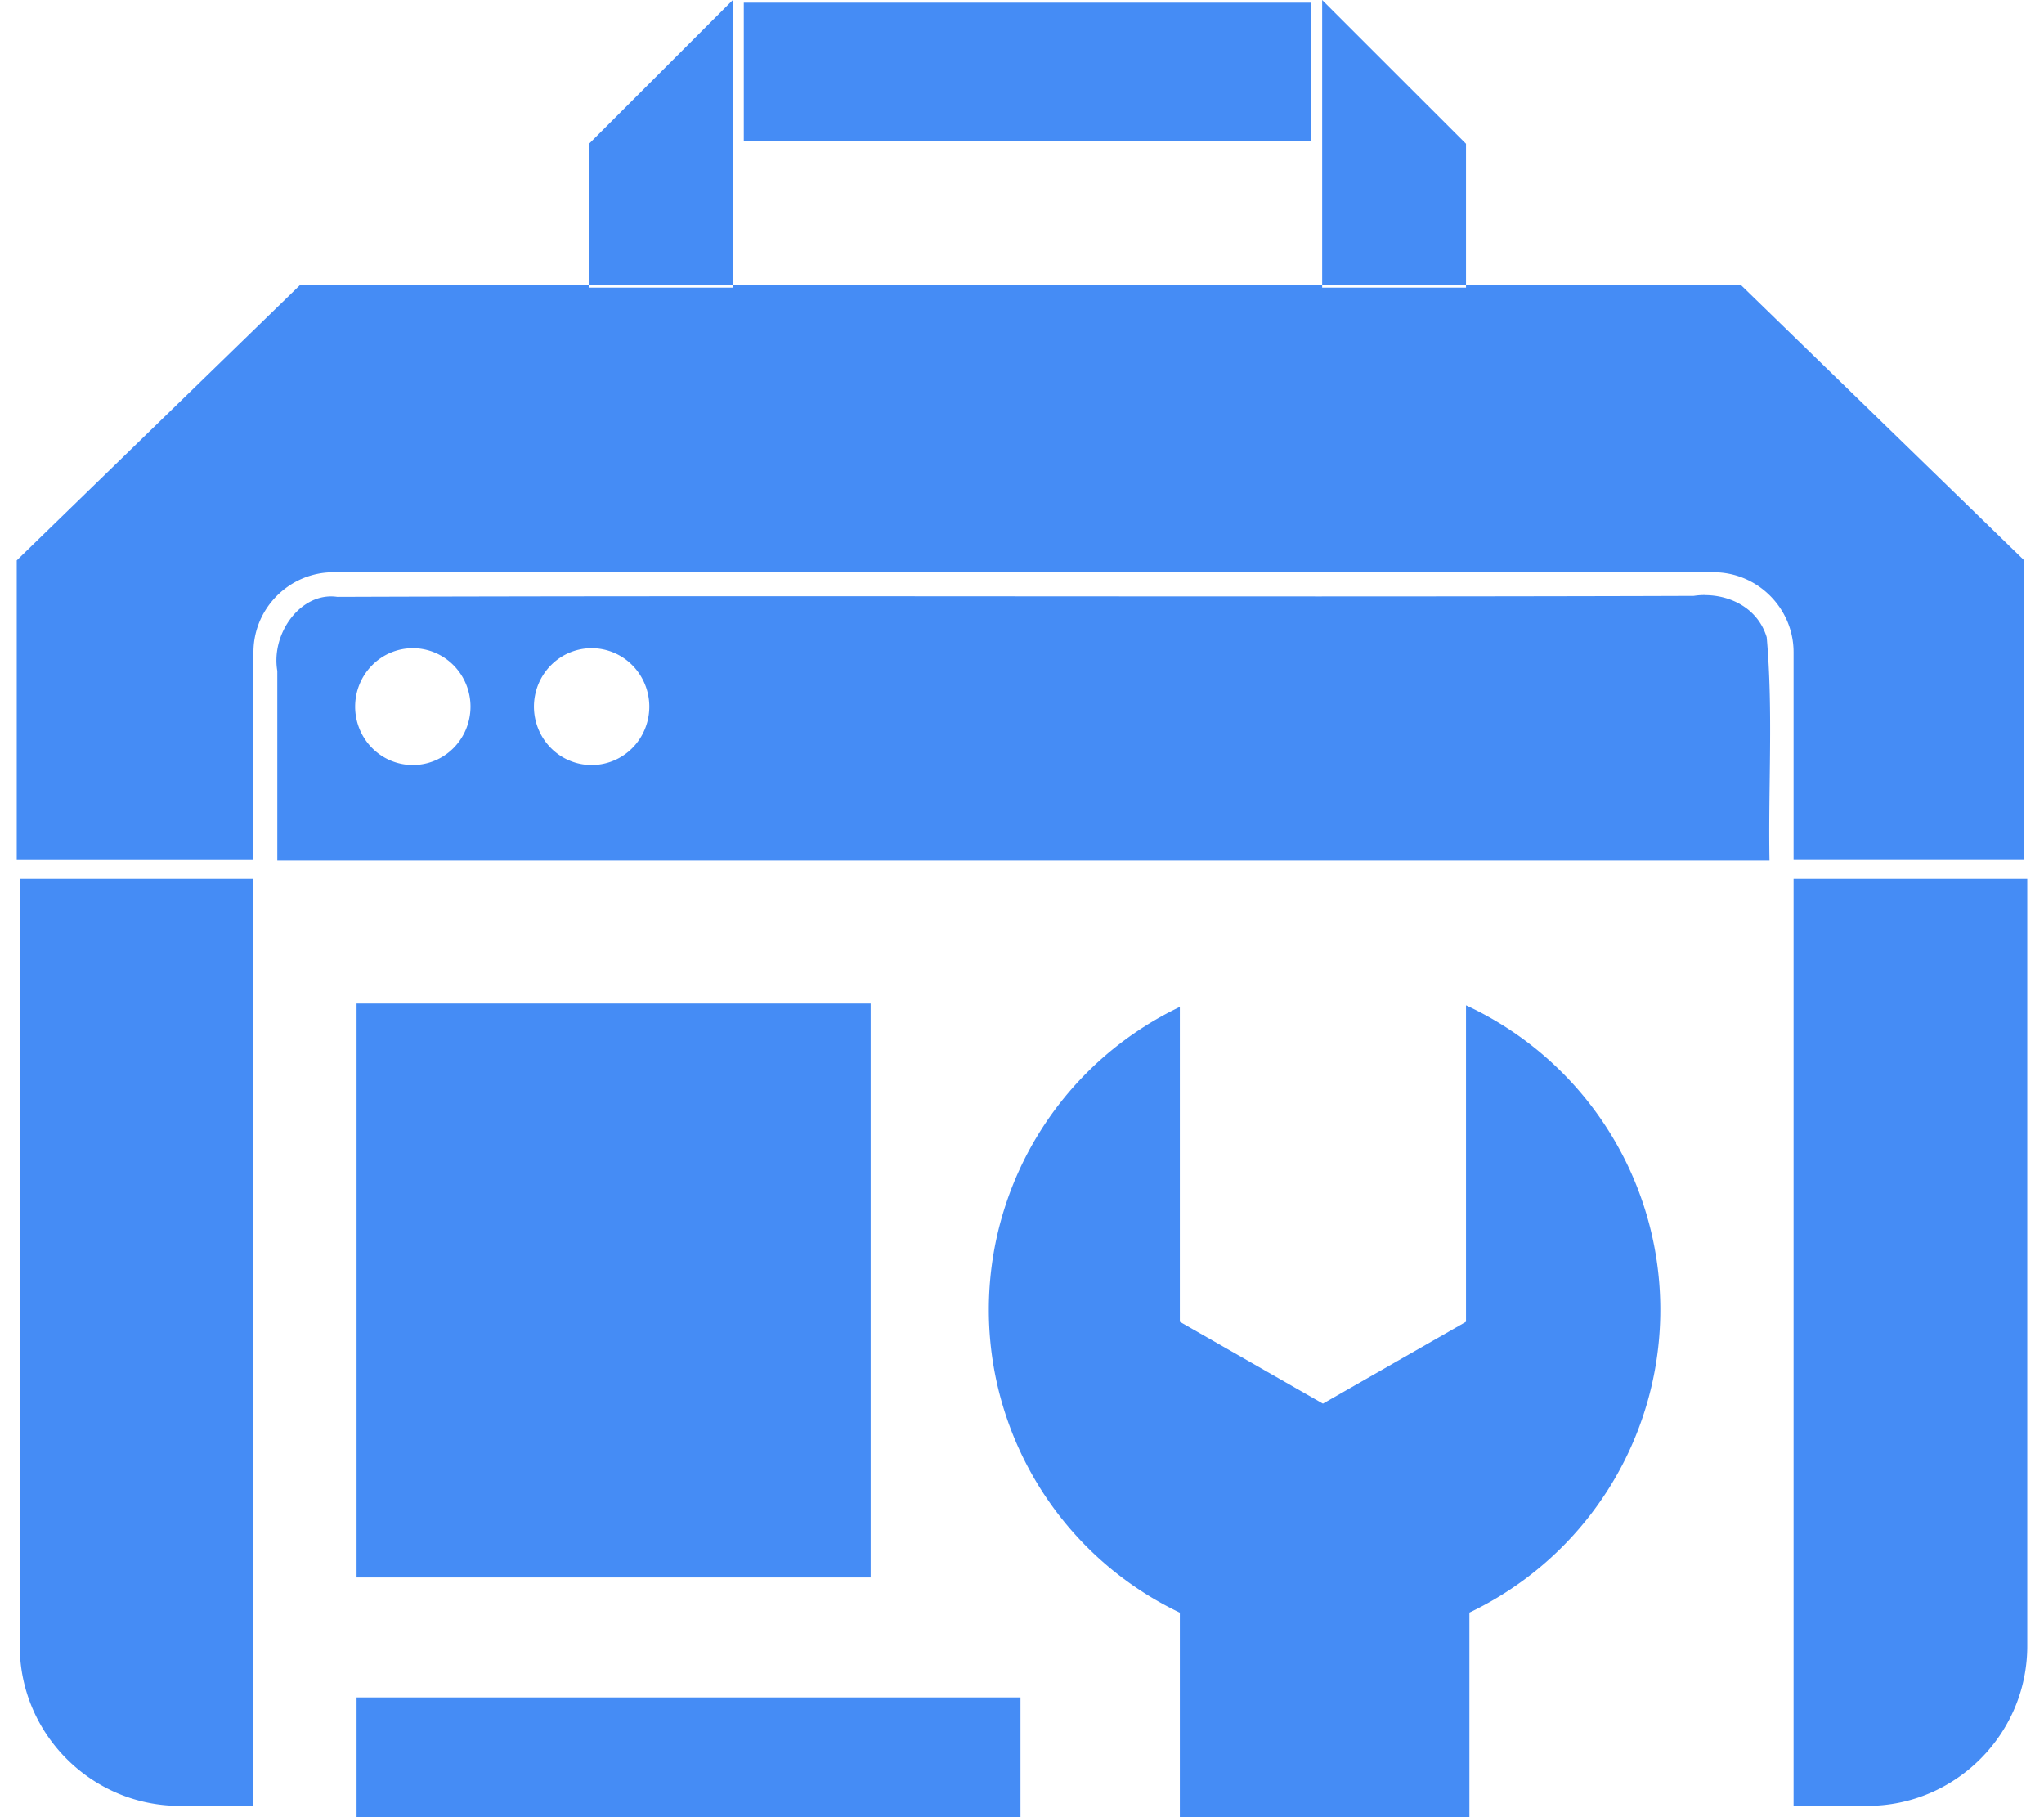 <svg fill="#458CF5" role="img" viewBox="0 0 27 24" xmlns="http://www.w3.org/2000/svg"><title>Google Search Console</title><path d="M9.68 0L7.781 1.899v1.861h1.899z m0 3.76v0.039H7.781v-0.039H3.968L0.221 7.401v3.958h3.127V8.614c0-0.581 0.475-1.056 1.056-1.056h18.232c0.581 0 1.056 0.476 1.056 1.056v2.744h3.047V7.401l-3.747-3.641H19.365v0.039h-1.9v-0.039z m7.785 0H19.365V1.899l-1.9-1.899zM9.825 0.035V1.864h7.495V0.035z m12.694 7.824a0.923 0.923 0 0 0-0.146 0.011l-0.601 0.002c-5.772 0.015-11.544-0.009-17.316 0.011-0.481-0.07-0.879 0.482-0.793 0.978v2.505h19.711c-0.018-0.983 0.05-1.972-0.037-2.95-0.115-0.378-0.473-0.556-0.818-0.556z m-17.066 0.702a0.772 0.762 90 0 1 0.762 0.772 0.772 0.762 90 0 1-0.762 0.771 0.772 0.762 90 0 1-0.762-0.771 0.772 0.762 90 0 1 0.762-0.772z m2.361 0a0.772 0.762 90 0 1 0.763 0.772 0.772 0.762 90 0 1-0.763 0.771 0.772 0.762 90 0 1-0.761-0.771 0.772 0.762 90 0 1 0.761-0.772zM0.261 11.607v10.132c0 1.162 0.949 2.111 2.11 2.112h0.977V11.607z m23.431 0v12.244h0.976c1.162 0 2.111-0.949 2.111-2.112v-10.132zM4.71 13.254v7.58h6.791v-7.58z m14.655 0.023v4.18l-1.89 1.081-1.89-1.081v-4.159a4.433 4.433 0 0 0 0 8.001v2.701h3.825v-2.702a4.433 4.433 0 0 0-0.045-8.021z m-14.655 9.141v1.582h8.77v-1.582z"/></svg>